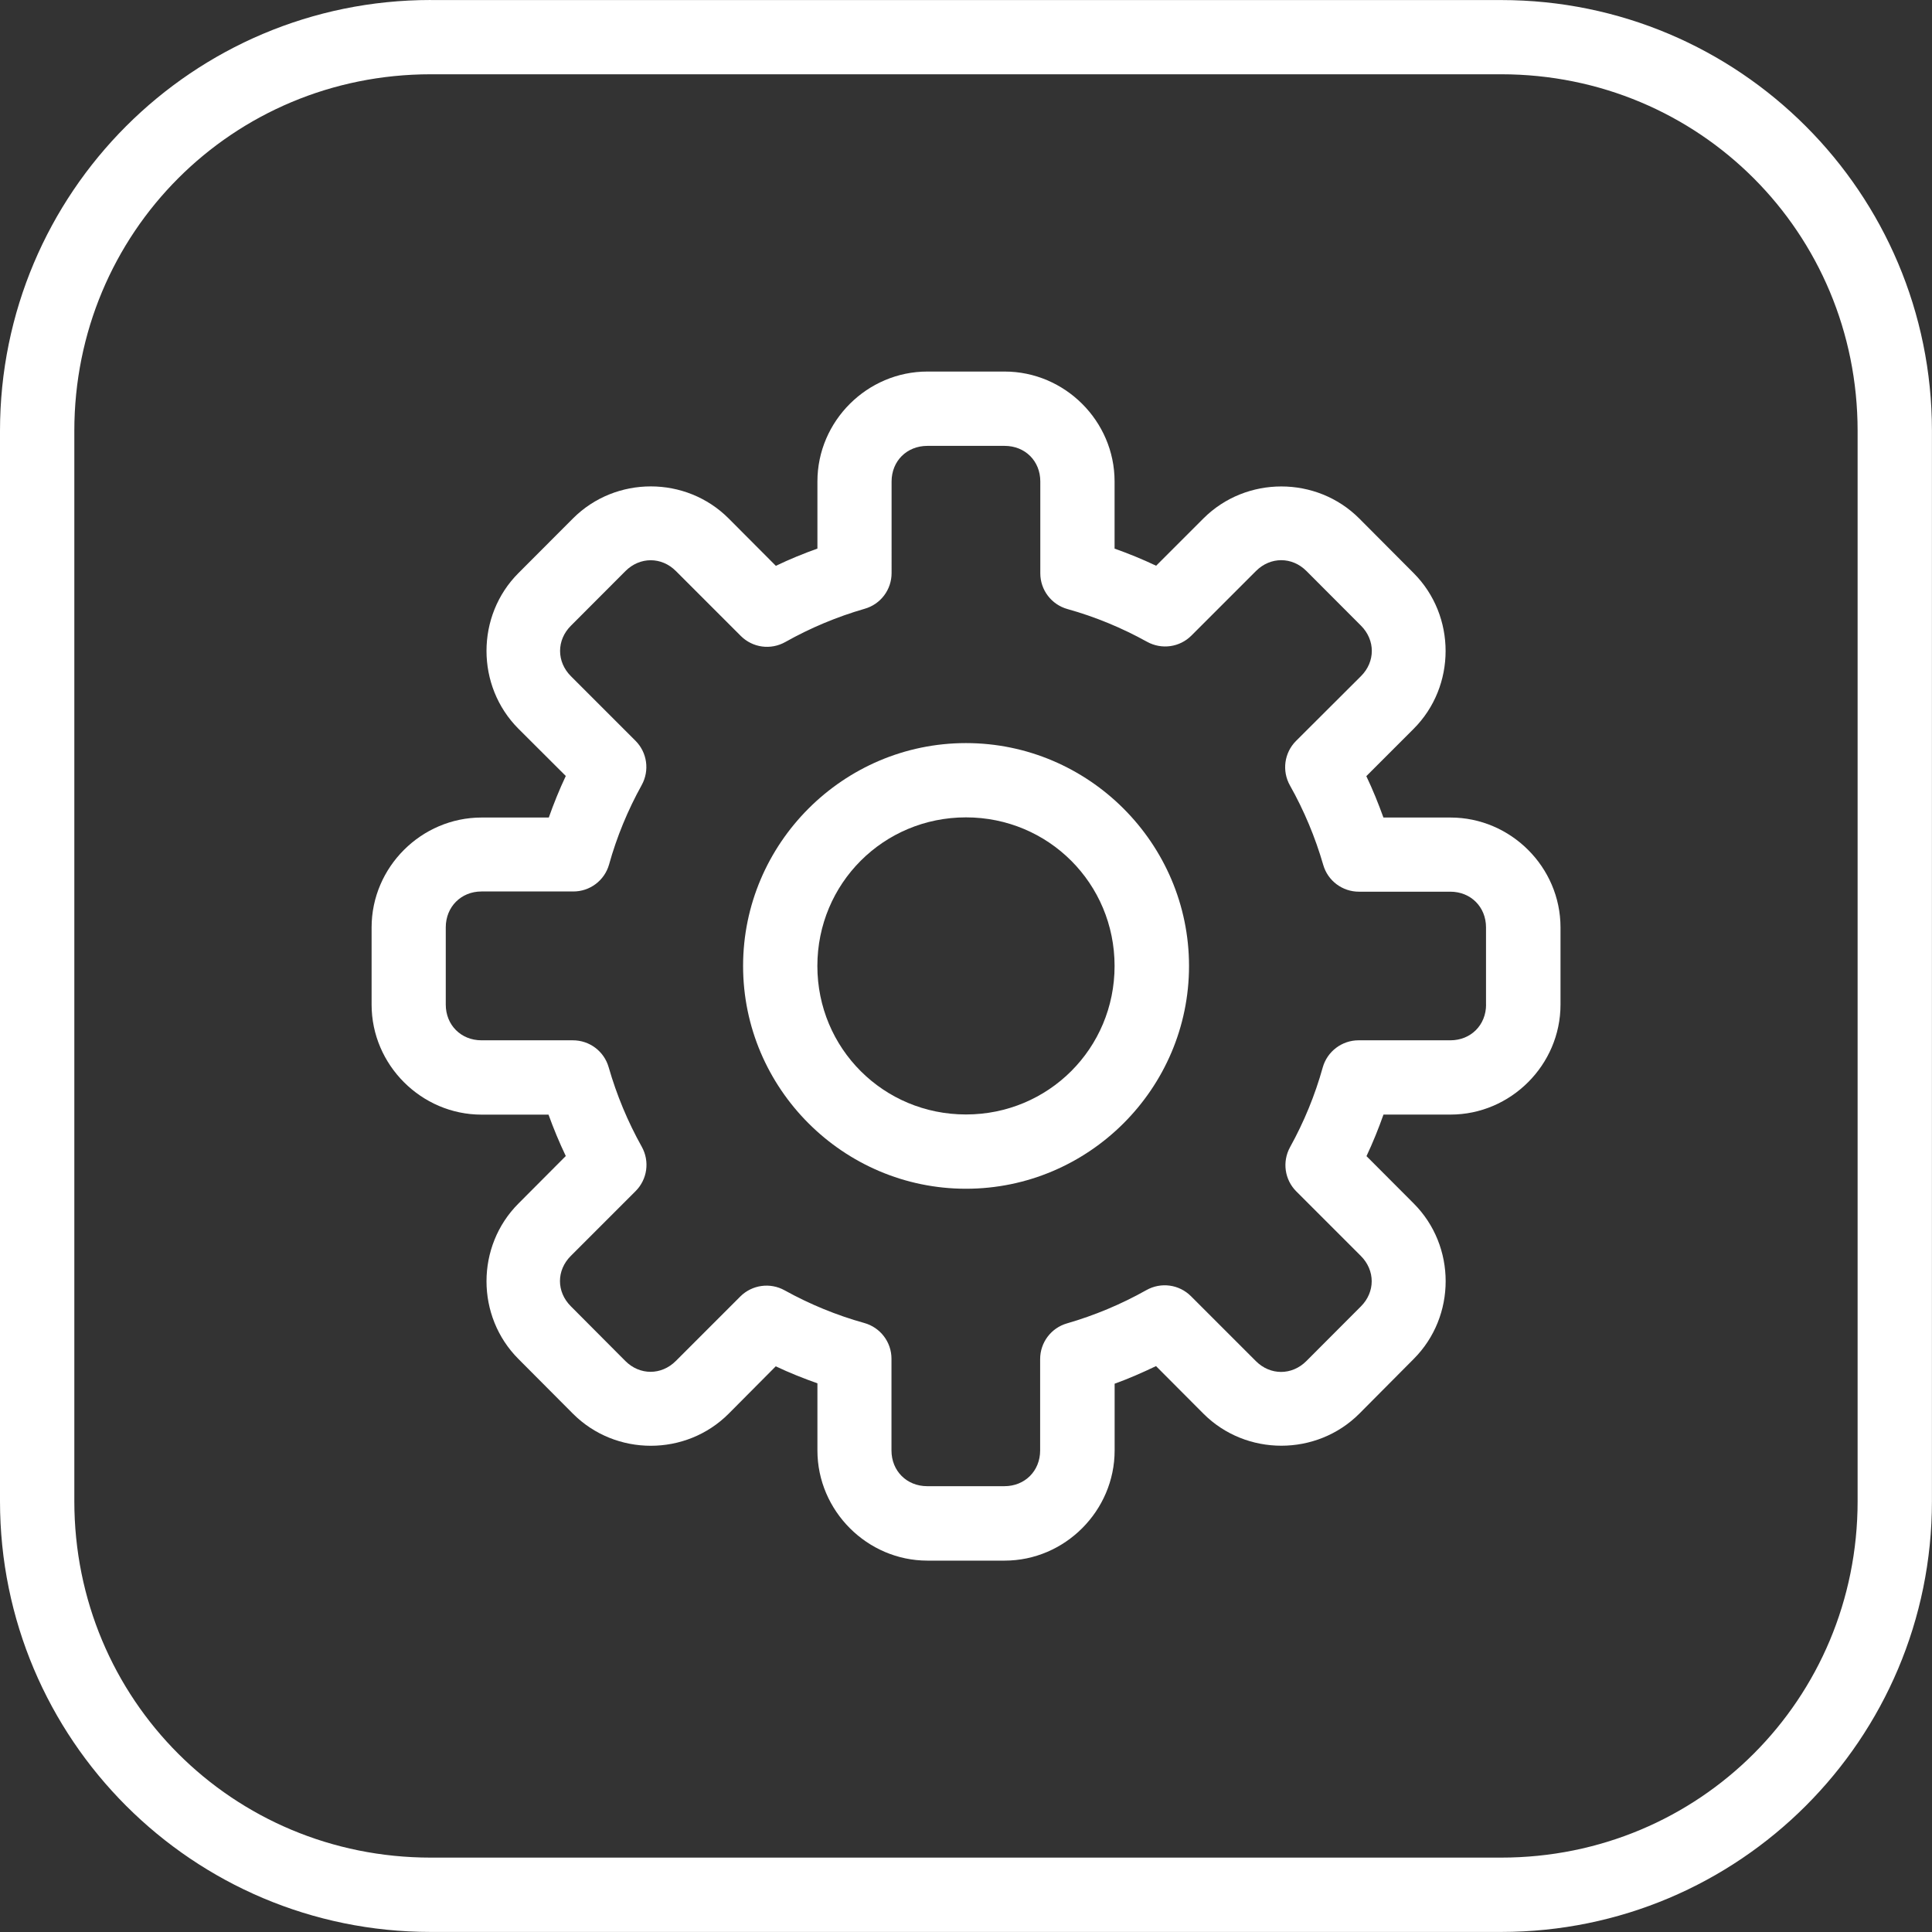 <?xml version="1.0" encoding="utf-8"?>
<!-- Generator: Adobe Illustrator 17.0.0, SVG Export Plug-In . SVG Version: 6.00 Build 0)  -->
<!DOCTYPE svg PUBLIC "-//W3C//DTD SVG 1.1//EN" "http://www.w3.org/Graphics/SVG/1.1/DTD/svg11.dtd">
<svg version="1.1" id="Слой_1" xmlns="http://www.w3.org/2000/svg" xmlns:xlink="http://www.w3.org/1999/xlink" x="0px" y="0px"
	 width="35.011px" height="35.011px" viewBox="1.495 1.495 35.011 35.011" enable-background="new 1.495 1.495 35.011 35.011"
	 xml:space="preserve">
<rect x="1.495" y="1.495" width="35.011" height="35.011" fill="#333333" stroke="none"/>
<g>
	<path fill="#FFFFFF" d="M27.78,16.31h-1.215c-0.092-0.254-0.193-0.506-0.31-0.75l0.857-0.857c0.773-0.773,0.773-2.049,0-2.823
		l-0.986-0.99c-0.773-0.773-2.049-0.773-2.823,0l-0.857,0.857c-0.247-0.117-0.495-0.219-0.753-0.31v-1.218
		c0-1.093-0.901-1.991-1.993-1.991h-1.399c-1.092,0-1.993,0.899-1.993,1.991v1.217c-0.256,0.092-0.507,0.194-0.753,0.313
		l-0.857-0.86c-0.773-0.773-2.046-0.773-2.819,0l-0.988,0.99c-0.773,0.773-0.773,2.049,0,2.823l0.857,0.855
		c-0.116,0.246-0.217,0.496-0.308,0.753h-1.218c-1.092,0-1.993,0.899-1.993,1.991v1.4c0,1.092,0.901,1.993,1.993,1.993h1.213
		c0.092,0.255,0.196,0.505,0.313,0.75l-0.857,0.86c-0.773,0.773-0.773,2.046,0,2.819l0.988,0.992c0.773,0.773,2.046,0.773,2.819,0
		l0.855-0.86c0.247,0.117,0.498,0.217,0.755,0.308v1.217c0,1.092,0.901,1.996,1.993,1.996h1.4c1.092,0,1.993-0.904,1.993-1.996
		v-1.21c0.256-0.092,0.503-0.201,0.75-0.319l0.86,0.863c0.773,0.773,2.049,0.773,2.823,0l0.986-0.992
		c0.773-0.773,0.773-2.046,0-2.819l-0.855-0.857c0.116-0.246,0.217-0.496,0.308-0.753h1.215c1.092,0,1.993-0.901,1.993-1.993v-1.4
		C29.773,17.208,28.872,16.31,27.78,16.31z M28.425,19.7c0,0.371-0.277,0.647-0.647,0.647h-1.663c-0.302,0-0.568,0.201-0.65,0.492
		c-0.14,0.503-0.339,0.987-0.592,1.444c-0.145,0.264-0.099,0.59,0.113,0.802l1.17,1.17c0.262,0.262,0.262,0.654,0,0.915l-0.988,0.99
		c-0.262,0.262-0.654,0.262-0.915,0l-1.176-1.176c-0.214-0.214-0.543-0.259-0.808-0.11c-0.455,0.256-0.938,0.458-1.439,0.603
		c-0.288,0.083-0.486,0.347-0.486,0.647v1.656c0,0.371-0.277,0.647-0.647,0.647h-1.4c-0.371,0-0.647-0.277-0.647-0.647v-1.663
		c0-0.302-0.202-0.566-0.492-0.647c-0.503-0.14-0.987-0.339-1.444-0.592c-0.262-0.146-0.589-0.101-0.802,0.11l-1.17,1.17
		c-0.262,0.262-0.654,0.262-0.915,0l-0.988-0.992c-0.262-0.262-0.262-0.65,0-0.912l1.173-1.173c0.214-0.213,0.26-0.541,0.113-0.805
		c-0.255-0.456-0.456-0.94-0.6-1.441c-0.083-0.29-0.348-0.489-0.65-0.488H10.22c-0.371,0-0.647-0.277-0.647-0.647v-1.4
		c0-0.371,0.277-0.65,0.647-0.65h1.663c0.302,0.001,0.567-0.199,0.649-0.488c0.14-0.503,0.339-0.984,0.592-1.441
		c0.145-0.264,0.099-0.59-0.113-0.802l-1.17-1.17c-0.262-0.262-0.262-0.654,0-0.915l0.988-0.99c0.262-0.262,0.654-0.262,0.915,0
		l1.176,1.176c0.214,0.213,0.541,0.258,0.805,0.11c0.455-0.256,0.938-0.458,1.439-0.603c0.29-0.082,0.488-0.346,0.488-0.647V10.22
		c0.001-0.372,0.277-0.645,0.649-0.645h1.399c0.371,0,0.647,0.273,0.647,0.645v1.665c0,0.302,0.202,0.566,0.492,0.647
		c0.503,0.14,0.987,0.341,1.444,0.594c0.264,0.145,0.59,0.099,0.802-0.113l1.17-1.17c0.262-0.262,0.654-0.262,0.915,0l0.988,0.99
		c0.262,0.262,0.262,0.654,0,0.915l-1.179,1.176c-0.212,0.214-0.256,0.542-0.108,0.805c0.256,0.455,0.458,0.938,0.603,1.439
		c0.083,0.29,0.349,0.487,0.649,0.486h1.654c0.371,0,0.647,0.277,0.647,0.647V19.7z"/>
	<path fill="#FFFFFF" d="M28.699,1.496H9.301V1.495c-4.314,0-7.806,3.495-7.806,7.808v19.396c0,4.312,3.492,7.806,7.806,7.806
		h19.398c4.312,0,7.806-3.493,7.806-7.806V9.304C36.505,4.992,33.012,1.496,28.699,1.496z M35.158,28.699
		c0,3.591-2.868,6.459-6.459,6.459H9.301c-3.591,0-6.459-2.868-6.459-6.459V9.304C2.841,5.713,5.71,2.841,9.301,2.841h19.398
		c3.591,0,6.459,2.871,6.459,6.462V28.699z"/>
	<path fill="#FFFFFF" d="M19,14.961c-2.223,0-4.039,1.817-4.039,4.039s1.817,4.037,4.039,4.037c2.224,0,4.042-1.815,4.042-4.037
		S21.223,14.961,19,14.961z M19,21.691c-1.495,0-2.693-1.196-2.693-2.691c0-1.495,1.198-2.693,2.693-2.693s2.693,1.198,2.693,2.693
		C21.693,20.494,20.495,21.691,19,21.691z"/>
</g>
</svg>
